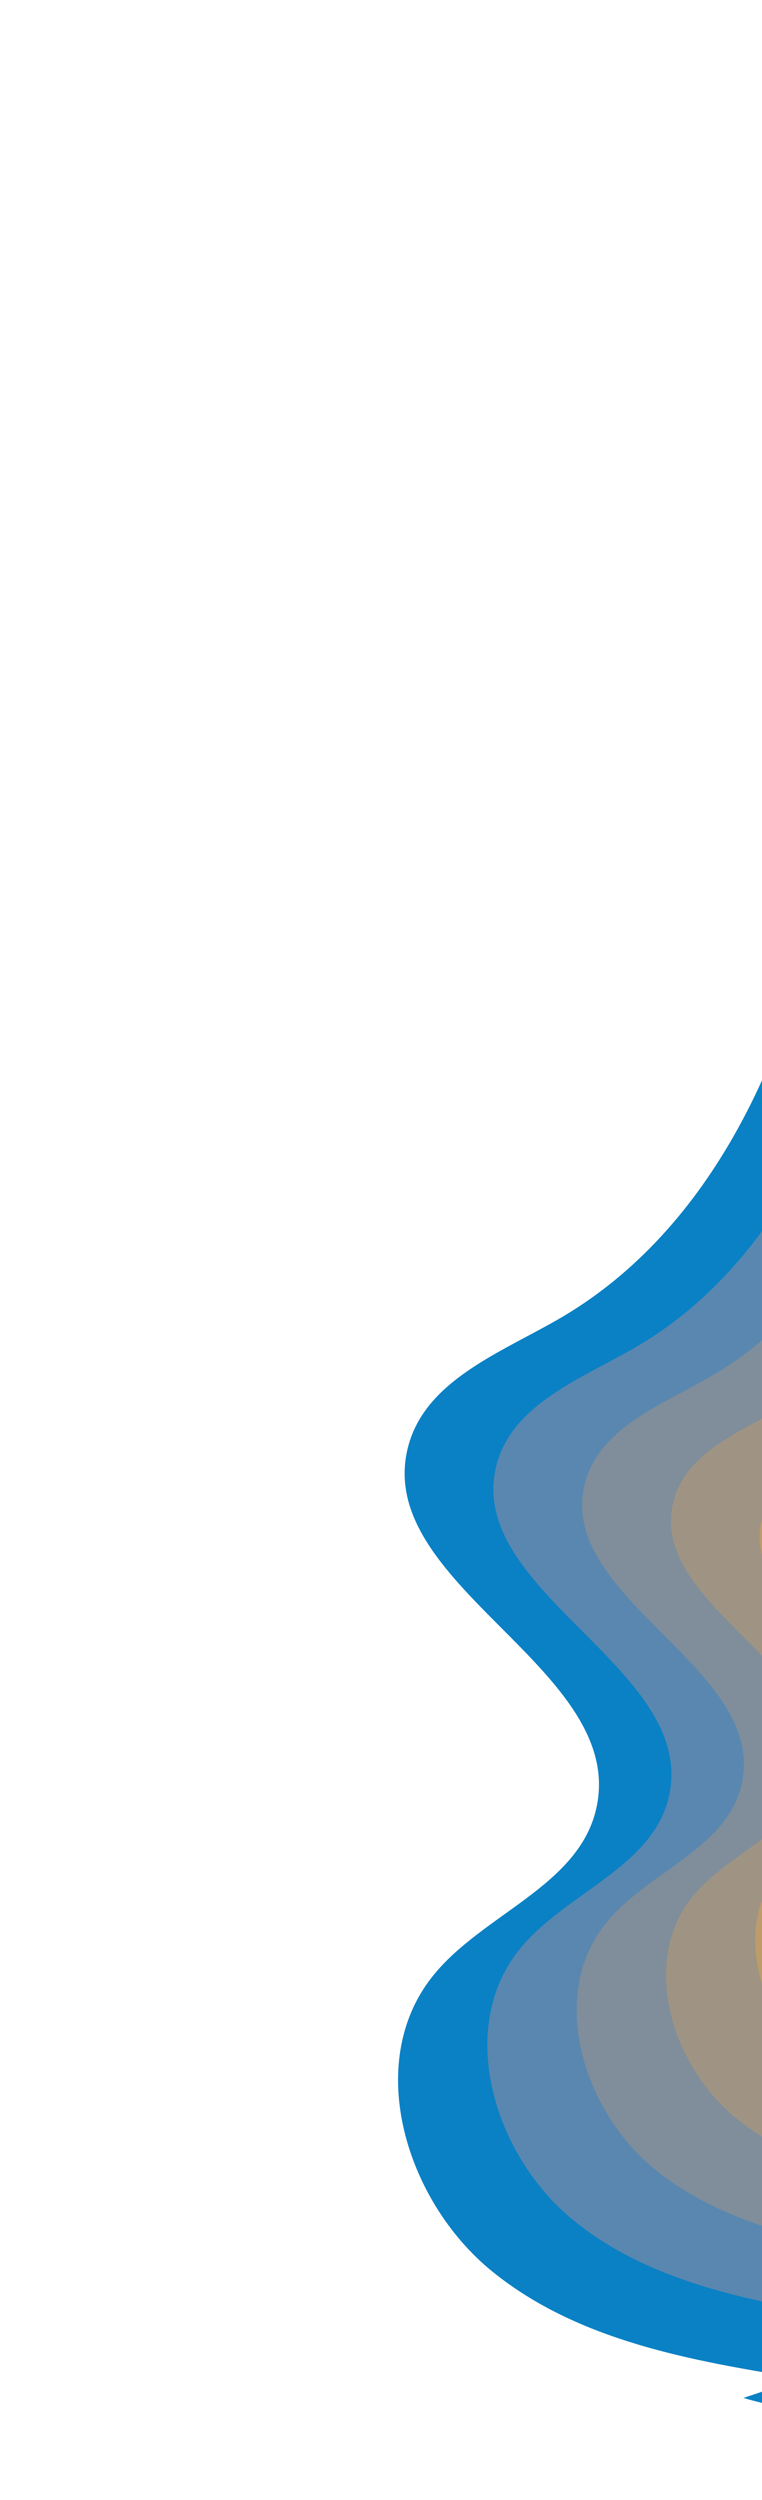 <svg width="361" height="1184" viewBox="0 0 361 1184" fill="none" xmlns="http://www.w3.org/2000/svg">
<g clip-path="url(#clip0_596_1279)">
<path d="M379.709 1126.4C328.091 1118.14 273.875 1108.75 233.12 1075.64C192.365 1042.53 172.241 977.284 204.738 936.172C228.224 906.457 274.147 893.515 282.497 856.414C297.378 790.282 176.178 750.577 193.367 685.029C201.54 653.854 236.778 640.728 264.522 624.754C338.119 582.372 376.291 496.099 390.865 411.807C405.439 327.514 401.201 240.799 414.355 156.266C423.134 99.864 452.157 33.84 508.668 30.21C551.952 27.428 586.945 63.691 615.276 96.943C655.656 144.339 698.552 199.051 693.466 261.189C689.077 314.827 649.609 358.252 609.145 393.21C568.68 428.164 523.55 461.097 500.206 509.425C462.321 587.85 492.552 681.404 526.384 761.973C560.215 842.543 598.163 930.494 573.837 1014.25C547.574 1104.68 441.97 1162.51 352.224 1135.6" fill="#0A81C5"/>
<path d="M406.006 1098.01C358.713 1090.44 309.04 1081.84 271.704 1051.5C234.367 1021.16 215.925 961.385 245.701 923.721C267.219 896.498 309.295 884.64 316.942 850.647C330.578 790.059 219.532 753.68 235.282 693.622C242.771 665.062 275.057 653.035 300.473 638.396C367.902 599.567 402.876 520.524 416.23 443.297C429.585 366.069 425.699 286.622 437.753 209.174C445.794 157.502 472.386 97.011 524.16 93.684C563.817 91.135 595.876 124.359 621.833 154.823C658.831 198.246 698.127 248.372 693.469 305.304C689.445 354.446 653.288 394.234 616.217 426.261C579.146 458.287 537.794 488.458 516.406 532.732C481.701 604.583 509.396 690.295 540.389 764.114C571.387 837.932 606.153 918.512 583.866 995.252C559.806 1078.1 463.05 1131.08 380.826 1106.43" fill="#5A87AF"/>
<path d="M432.302 1069.62C389.335 1062.74 344.205 1054.92 310.283 1027.36C276.361 999.8 259.606 945.491 286.659 911.27C306.208 886.535 344.433 875.763 351.386 844.88C363.773 789.832 262.885 756.78 277.194 702.221C283.998 676.271 313.328 665.349 336.425 652.047C397.687 616.771 429.462 544.958 441.592 474.792C453.722 404.626 450.198 332.448 461.146 262.082C468.452 215.135 492.609 160.179 539.647 157.154C575.676 154.839 604.802 185.023 628.385 212.704C661.997 252.154 697.704 297.698 693.468 349.42C689.814 394.07 656.962 430.217 623.28 459.313C589.598 488.41 552.029 515.822 532.599 556.046C501.069 621.328 526.229 699.198 554.392 766.264C582.551 833.331 614.141 906.539 593.892 976.259C572.034 1051.53 484.127 1099.66 409.425 1077.27" fill="#7F8E9A"/>
<path d="M458.599 1041.22C419.958 1035.04 379.37 1028.01 348.867 1003.22C318.359 978.437 303.295 929.596 327.617 898.819C345.197 876.576 379.576 866.888 385.826 839.114C396.964 789.61 306.235 759.884 319.105 710.815C325.224 687.48 351.601 677.652 372.371 665.695C427.465 633.967 456.042 569.384 466.949 506.284C477.86 443.183 474.687 378.272 484.534 314.991C491.106 272.77 512.833 223.346 555.135 220.628C587.536 218.546 613.734 245.691 634.941 270.583C665.172 306.06 697.28 347.019 693.471 393.535C690.187 433.688 660.64 466.199 630.351 492.364C600.062 518.529 566.277 543.182 548.801 579.358C520.444 638.066 543.074 708.097 568.399 768.413C593.725 828.728 622.133 894.564 603.923 957.27C584.264 1024.96 505.209 1068.25 438.024 1048.11" fill="#9F9483"/>
<path d="M484.896 1012.84C450.581 1007.34 414.54 1001.1 387.447 979.089C360.354 957.079 346.976 913.702 368.576 886.373C384.192 866.617 414.719 858.014 420.267 833.352C430.161 789.392 349.585 762.993 361.017 719.417C366.452 698.693 389.878 689.969 408.319 679.347C457.246 651.172 482.624 593.818 492.312 537.783C501.999 481.748 499.182 424.1 507.928 367.903C513.76 330.408 533.057 286.517 570.623 284.107C599.397 282.259 622.662 306.364 641.494 328.468C668.339 359.973 696.853 396.35 693.475 437.654C690.556 473.312 664.319 502.181 637.42 525.42C610.521 548.659 580.517 570.548 564.999 602.675C539.817 654.809 559.912 717.003 582.402 770.563C604.893 824.127 630.121 882.591 613.949 938.277C596.492 998.393 526.286 1036.83 466.624 1018.95" fill="#BE9C6A"/>
<path d="M511.192 984.443C481.207 979.643 449.705 974.186 426.026 954.952C402.351 935.716 390.656 897.808 409.534 873.923C423.181 856.658 449.858 849.141 454.711 827.585C463.355 789.165 392.939 766.097 402.928 728.012C407.678 709.902 428.147 702.274 444.27 692.994C487.029 668.372 509.205 618.249 517.672 569.274C526.139 520.3 523.68 469.922 531.321 420.812C536.419 388.046 553.28 349.685 586.115 347.576C611.261 345.961 631.592 367.028 648.05 386.348C671.51 413.885 696.433 445.671 693.479 481.769C690.929 512.934 667.998 538.163 644.491 558.47C620.985 578.778 594.761 597.91 581.201 625.987C559.193 671.552 576.758 725.903 596.409 772.712C616.066 819.52 638.114 870.621 623.979 919.283C608.72 971.819 547.367 1005.42 495.227 989.78" fill="#DCA449"/>
<path d="M537.493 956.049C511.833 951.941 484.874 947.272 464.613 930.807C444.352 914.343 434.345 881.908 450.499 861.466C462.178 846.689 485.008 840.256 489.159 821.813C496.559 788.936 436.301 769.194 444.847 736.604C448.912 721.104 466.43 714.58 480.224 706.635C516.816 685.566 535.794 642.673 543.042 600.763C550.285 558.855 548.182 515.743 554.722 473.713C559.085 445.673 573.517 412.849 601.61 411.044C623.128 409.662 640.527 427.691 654.614 444.221C674.692 467.785 696.017 494.985 693.489 525.878C691.305 552.547 671.684 574.138 651.566 591.516C631.449 608.893 609.013 625.269 597.406 649.294C578.572 688.284 593.602 734.798 610.42 774.856C627.238 814.913 646.109 858.642 634.012 900.283C620.957 945.242 568.45 973.99 523.834 960.614" fill="#FBAC18"/>
</g>
<defs>
<clipPath id="clip0_596_1279">
<rect width="657" height="1067" fill="white" transform="translate(0 141.619) rotate(-12.448)"/>
</clipPath>
</defs>
</svg>
